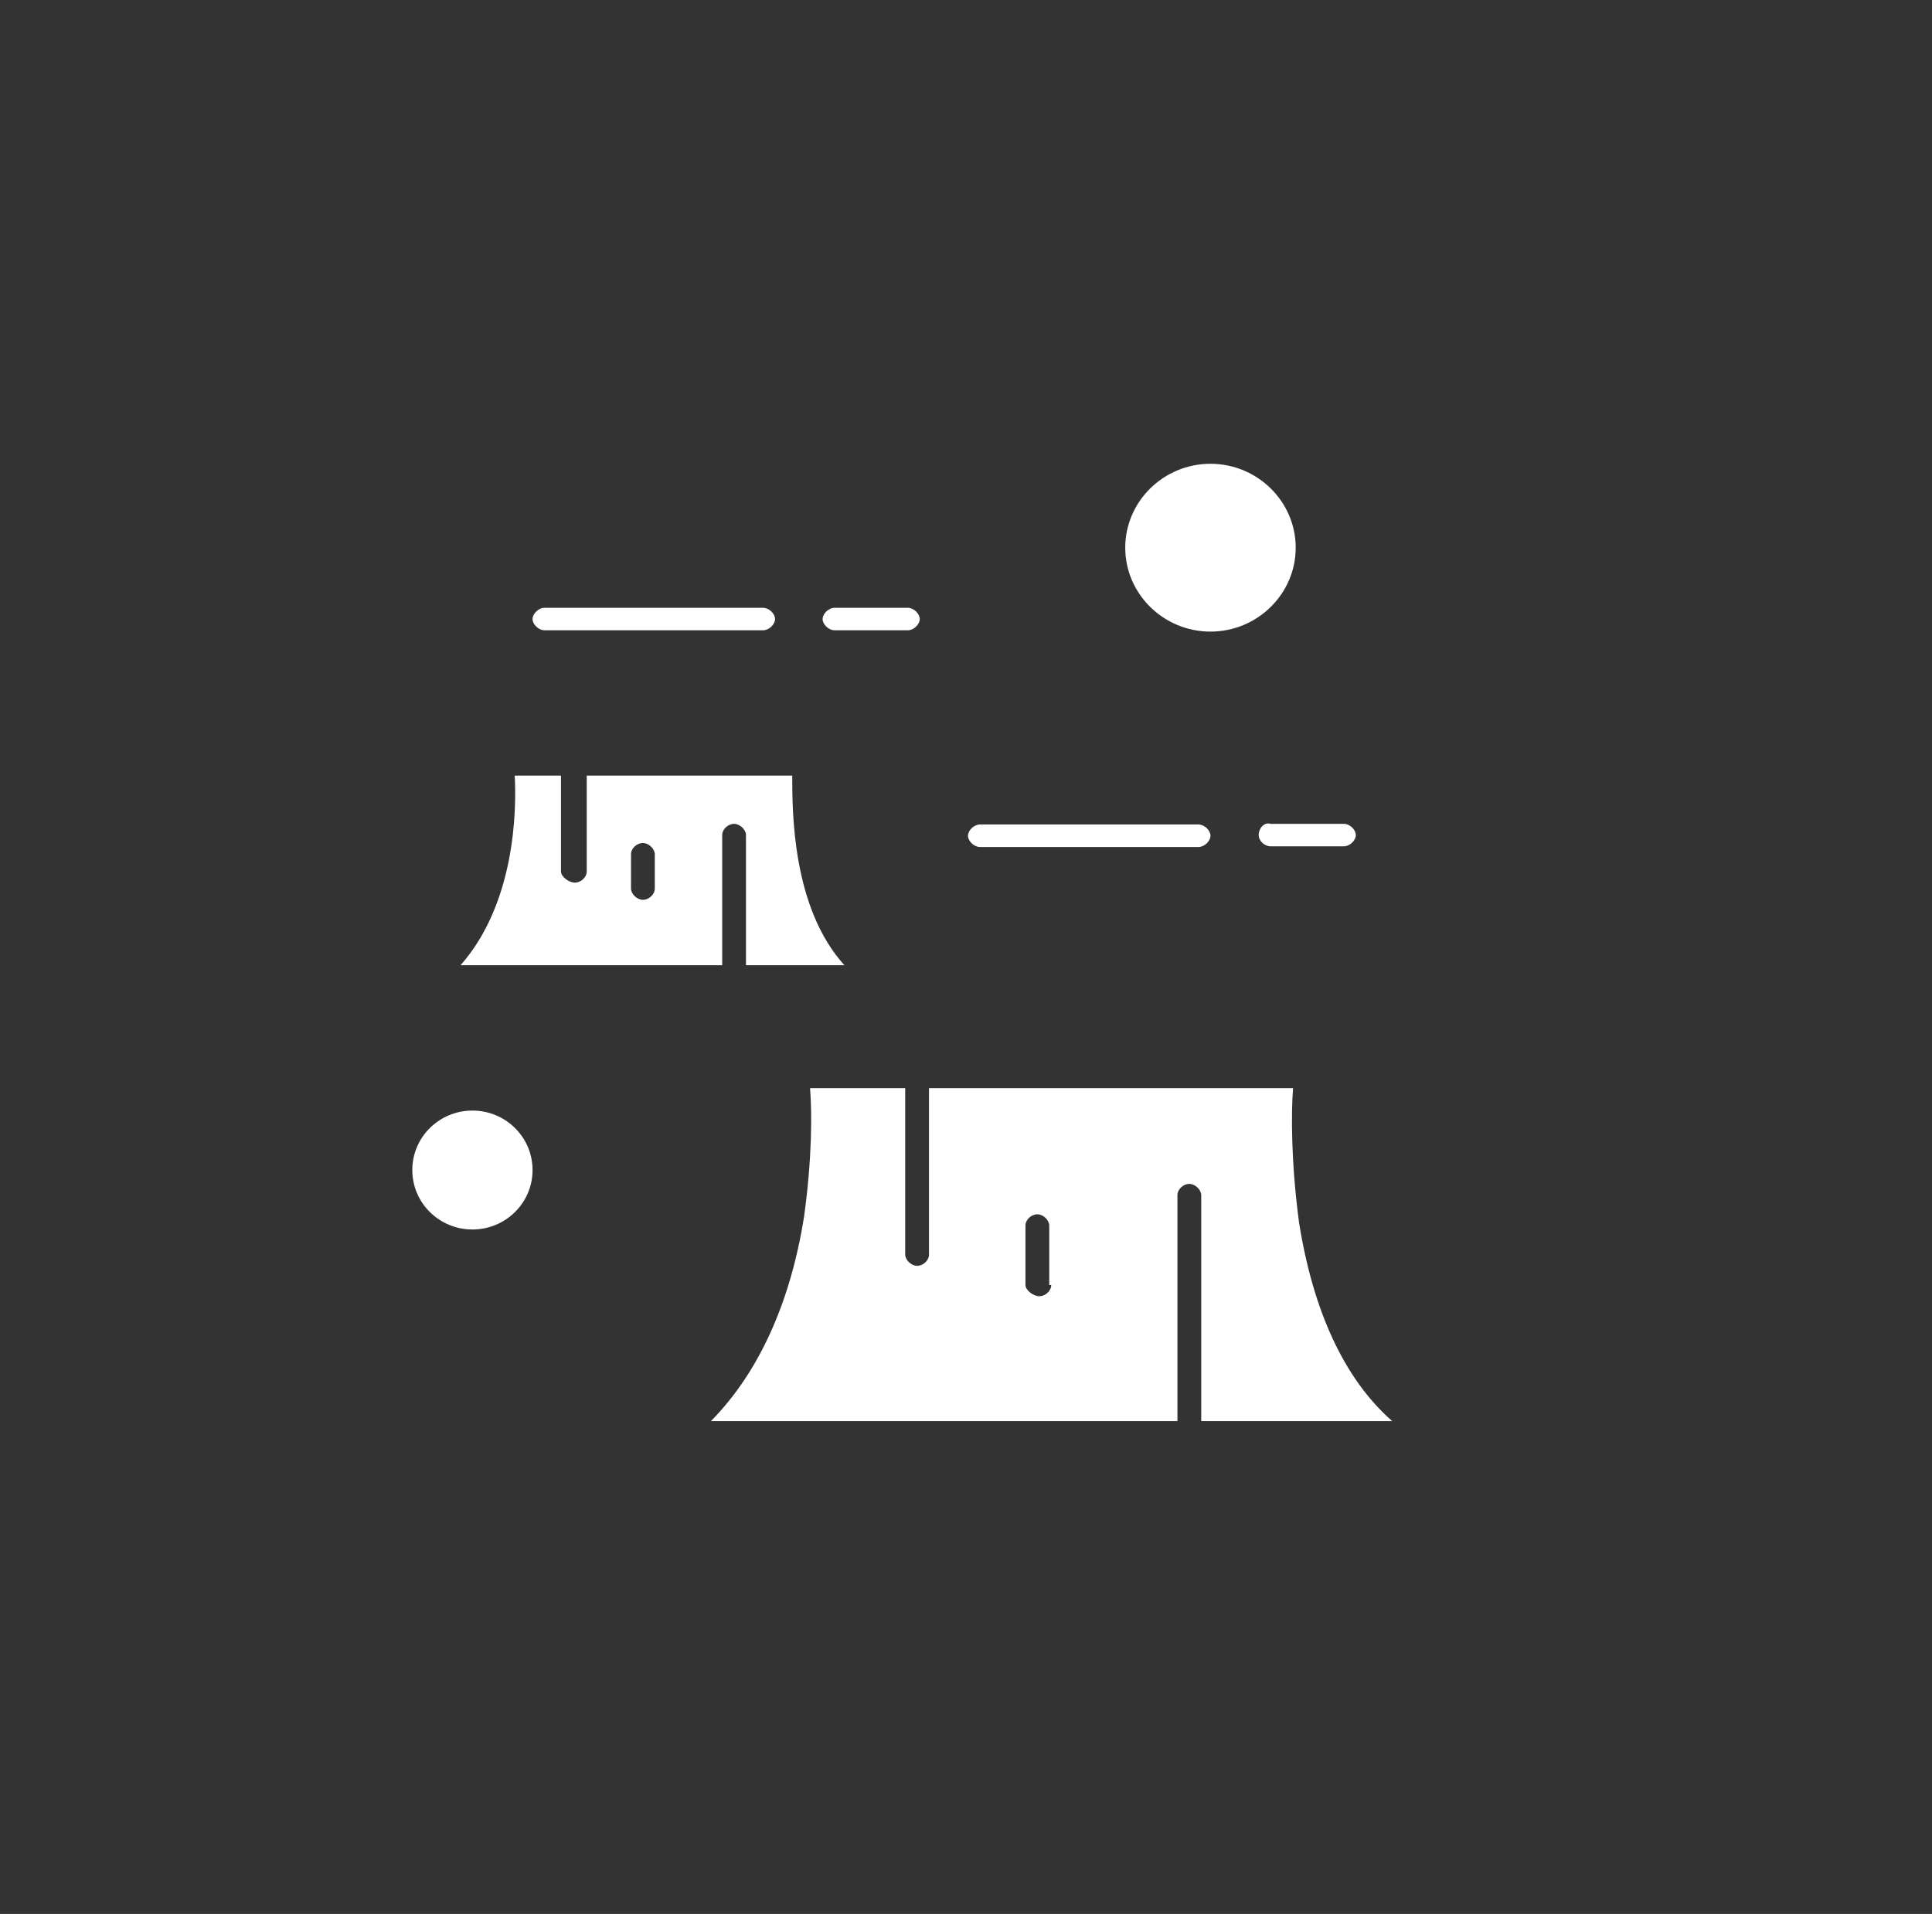 <?xml version="1.0" encoding="UTF-8"?>
<svg xmlns="http://www.w3.org/2000/svg" version="1.1" viewBox="0 0 292.4 289.7">
  <rect x="0" y="0" width="292.4" height="289.7" fill="#333333" stroke="none"/>
  <defs>
    <style>
      .cls-1 {
        fill: #fff;
      }
    </style>
  </defs>
  <!-- Generator: Adobe Illustrator 28.7.1, SVG Export Plug-In . SVG Version: 1.2.0 Build 142)  -->
  <g>
    <g id="Camada_1">
      <g id="_x35_49_x2C__Factory_x2C__Damage_x2C__Deforestation_x2C__Destruction_x2C__Environment">
        <g>
          <path class="cls-1" d="M210.7,215.1c-7.3-6.4-12-16.8-14.1-30.1-1.2-9-1.2-16.5-.9-20.3h-55.1v25.2c0,.9-.9,1.7-1.8,1.7s-1.8-.9-1.8-1.7v-25.2h-14.4c.3,3.8.3,10.7-.9,19.4-2.1,13.3-7,23.8-14.1,31h70.6v-34.2c0-.9.9-1.7,1.8-1.7s1.8.9,1.8,1.7v34.2h28.7ZM159.1,194.5c0,.9-.9,1.7-1.8,1.7s-2.1-.9-2.1-1.7v-9c0-.9.9-1.7,1.8-1.7s1.8.9,1.8,1.7v9h.3Z"/>
          <path class="cls-1" d="M109.3,146.1v-19.7c0-.9.9-1.7,1.8-1.7s1.8.9,1.8,1.7v19.7h14.9c-7.9-8.7-7.9-23.2-7.9-28.7h-31.1v14.5c0,.9-.9,1.7-1.8,1.7s-2.1-.9-2.1-1.7v-14.5h-7c.3,5.5,0,19.4-8.2,28.7h39.6ZM95.5,129.3c0-.9.9-1.7,1.8-1.7s1.8.9,1.8,1.7v5.2c0,.9-.9,1.7-1.8,1.7s-1.8-.9-1.8-1.7v-5.2Z"/>
          <path class="cls-1" d="M71.5,168.1c5,0,9.1,4,9.1,9s-4.1,9-9.1,9-9.1-4-9.1-9,4.1-9,9.1-9Z"/>
          <path class="cls-1" d="M183.2,70.2c7.1,0,12.9,5.7,12.9,12.7s-5.8,12.7-12.9,12.7-12.9-5.7-12.9-12.7,5.8-12.7,12.9-12.7Z"/>
          <path class="cls-1" d="M82.4,95.4h33.1c.9,0,1.8-.9,1.8-1.7s-.9-1.7-1.8-1.7h-33.1c-.9,0-1.8.9-1.8,1.7s.9,1.7,1.8,1.7Z"/>
          <path class="cls-1" d="M126.3,95.4h11.1c.9,0,1.8-.9,1.8-1.7s-.9-1.7-1.8-1.7h-11.1c-.9,0-1.8.9-1.8,1.7s.9,1.7,1.8,1.7Z"/>
          <path class="cls-1" d="M148.3,128.2h33.1c.9,0,1.8-.9,1.8-1.7s-.9-1.7-1.8-1.7h-33.1c-.9,0-1.8.9-1.8,1.7s.9,1.7,1.8,1.7Z"/>
          <path class="cls-1" d="M190.5,126.4c0,.9.9,1.7,1.8,1.7h11.1c.9,0,1.8-.9,1.8-1.7s-.9-1.7-1.8-1.7h-11.1c-.9-.3-1.8.6-1.8,1.7Z"/>
        </g>
      </g>
    </g>
  </g>
</svg>